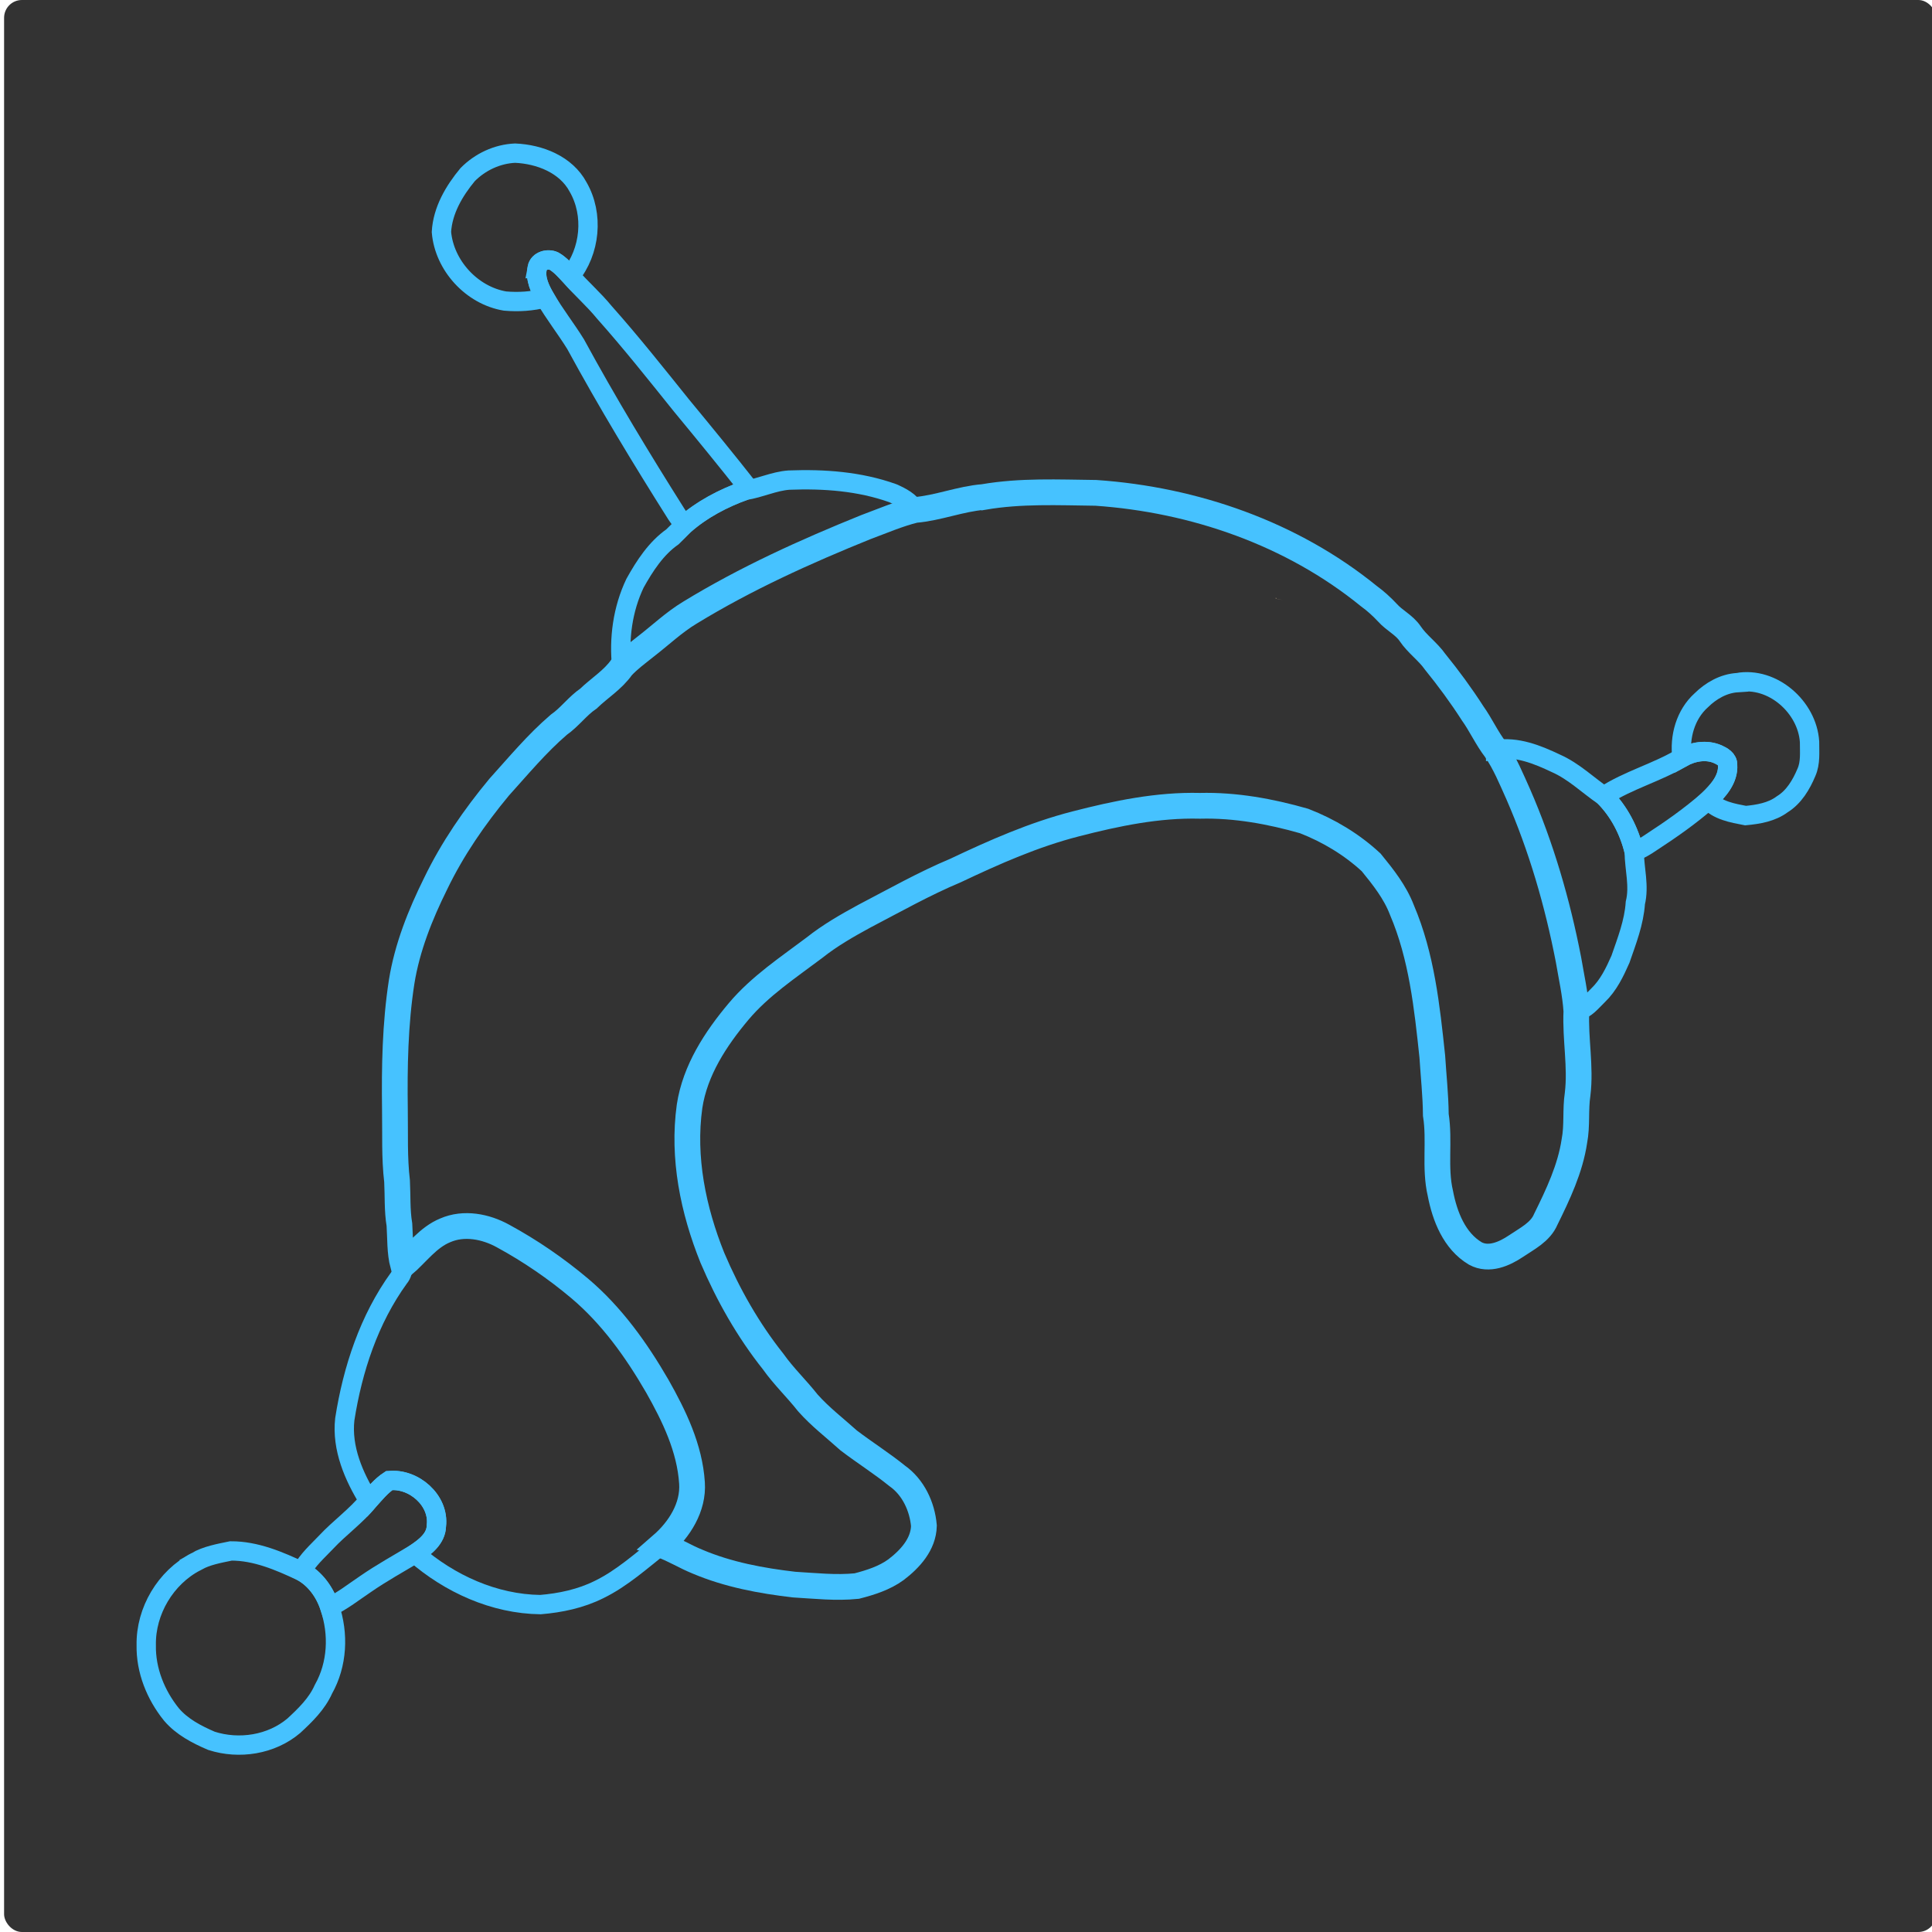 <?xml version="1.0" encoding="UTF-8"?>
<!-- Created with Inkscape (http://www.inkscape.org/) -->
<svg version="1.1" viewBox="0 0 79.375 79.375" xmlns="http://www.w3.org/2000/svg" xmlns:cc="http://creativecommons.org/ns#" xmlns:dc="http://purl.org/dc/elements/1.1/" xmlns:rdf="http://www.w3.org/1999/02/22-rdf-syntax-ns#">
 
 <rect x=".168" y="-1.0742e-6" width="79.375" height="79.375" ry=".731" fill="#333" style="paint-order:markers fill stroke"/>
 <path class="st3" d="m52.45 24.6c0.082 0.028 0.165 0.028 0.247 0.055 0 0-0.082-0.027-0.247-0.055z" fill="#ccac8d" stroke-width=".265"/>
 <path class="st3" d="m52.395 24.57h0.055c0 0.028-0.027 0.028-0.055 0z" fill="#ccac8d" stroke-width=".265"/>
 <g fill="none" stroke="#46c2ff">
  <path d="m19.213 7.174c0.515-0.521 1.213-0.849 1.949-0.882 1.005 0.043 2.093 0.463 2.589 1.391 0.654 1.133 0.503 2.646-0.319 3.653-0.204-0.218-0.403-0.451-0.663-0.604-0.248-0.122-0.64-0.024-0.695 0.28-0.096 0.435 0.11 0.861 0.323 1.229-0.539 0.14-1.095 0.176-1.65 0.127-1.363-0.229-2.496-1.462-2.611-2.839 0.051-0.886 0.522-1.685 1.077-2.355z" stroke-width=".794"/>
  <g stroke-width=".794">
   <path d="m30.61 20.148c0.612-0.093 1.181-0.378 1.804-0.423 1.437-0.056 2.904 0.05 4.267 0.538 0.347 0.152 0.714 0.343 0.906 0.685-0.692 0.171-1.349 0.459-2.016 0.705-2.484 1.004-4.934 2.114-7.223 3.511-0.661 0.398-1.22 0.934-1.829 1.403-0.334 0.268-0.684 0.52-0.974 0.837-0.128-1.165 0.038-2.382 0.545-3.444 0.399-0.714 0.862-1.431 1.54-1.906 0.168-0.158 0.324-0.328 0.487-0.491 0.719-0.633 1.593-1.091 2.492-1.413z"/>
   <path d="m71.382 28.044c1.446-0.26 2.872 1.008 2.962 2.434-0.003 0.419 0.047 0.856-0.127 1.251-0.213 0.509-0.513 1.018-0.994 1.314-0.434 0.324-0.984 0.416-1.508 0.465-0.537-0.103-1.147-0.208-1.527-0.635 0.396-0.379 0.828-0.855 0.79-1.442 0.01-0.234-0.221-0.361-0.403-0.443-0.477-0.208-1.028-0.107-1.47 0.139-0.117-0.847 0.142-1.774 0.789-2.355 0.4-0.394 0.917-0.691 1.488-0.727z"/>
   <path d="m61.448 30.801c0.866-0.148 1.72 0.201 2.487 0.566 0.731 0.325 1.307 0.897 1.958 1.34 0.624 0.618 1.046 1.435 1.248 2.288 0.006 0.701 0.217 1.402 0.046 2.102-0.054 0.805-0.351 1.559-0.612 2.314-0.235 0.533-0.495 1.075-0.923 1.484-0.266 0.254-0.5 0.582-0.888 0.648-0.046-0.716-0.207-1.418-0.326-2.124-0.451-2.328-1.116-4.619-2.065-6.794-0.279-0.621-0.538-1.259-0.925-1.824z"/>
   <path d="m18.294 50.541c0.77-0.334 1.663-0.159 2.375 0.234 1.121 0.61 2.177 1.335 3.153 2.156 1.315 1.112 2.326 2.53 3.184 4.012 0.694 1.226 1.333 2.547 1.425 3.975 0.069 1.002-0.52 1.921-1.25 2.554-0.831 0.646-1.618 1.37-2.572 1.834-0.747 0.373-1.578 0.549-2.406 0.618-1.9-0.024-3.73-0.857-5.149-2.094 0.402-0.269 0.866-0.617 0.875-1.149 0.123-1.046-0.938-1.959-1.941-1.85-0.329 0.215-0.58 0.528-0.84 0.818-0.613-0.992-1.115-2.147-0.983-3.338 0.323-2.059 0.995-4.106 2.227-5.808 0.13-0.148 0.165-0.339 0.168-0.529 0.568-0.487 1.02-1.141 1.733-1.434z"/>
   <path d="m8.046 64.162c0.441-0.254 0.95-0.341 1.442-0.443 1.026-3e-3 1.989 0.413 2.902 0.842 0.561 0.302 0.961 0.865 1.155 1.464 0.377 1.101 0.32 2.353-0.257 3.376-0.267 0.601-0.744 1.063-1.22 1.503-0.922 0.778-2.245 0.982-3.382 0.616-0.603-0.26-1.21-0.573-1.643-1.083-0.646-0.8-1.056-1.814-1.035-2.852-0.024-1.398 0.796-2.777 2.039-3.422z"/>
   <path d="m22.069 11.009c0.055-0.304 0.447-0.402 0.695-0.28 0.26 0.153 0.459 0.387 0.663 0.604 0.448 0.518 0.969 0.968 1.403 1.5 1.101 1.236 2.129 2.534 3.166 3.824 0.926 1.121 1.847 2.246 2.747 3.388-0.033 0.025-0.101 0.077-0.134 0.103-0.9 0.322-1.773 0.781-2.492 1.413-0.11-0.141-0.224-0.279-0.322-0.428-1.447-2.292-2.852-4.611-4.146-6.992-0.4-0.646-0.873-1.244-1.255-1.903-0.213-0.368-0.419-0.794-0.323-1.229z"/>
   <path d="m69.105 31.125c0.442-0.246 0.992-0.347 1.47-0.139 0.182 0.082 0.414 0.208 0.403 0.443 0.038 0.588-0.394 1.063-0.79 1.442-0.737 0.647-1.543 1.211-2.364 1.745-0.214 0.149-0.44 0.279-0.683 0.375-0.201-0.852-0.623-1.669-1.248-2.288 1.001-0.657 2.187-0.961 3.211-1.579z"/>
   <path d="m15.988 60.832c1.003-0.109 2.064 0.804 1.941 1.85-0.008 0.533-0.472 0.881-0.875 1.149-0.683 0.41-1.382 0.794-2.037 1.248-0.483 0.323-0.94 0.69-1.469 0.941-0.194-0.599-0.594-1.162-1.155-1.464 0.242-0.466 0.646-0.818 1.003-1.194 0.558-0.598 1.235-1.073 1.751-1.712 0.261-0.29 0.511-0.603 0.84-0.818z"/>
  </g>
  <path d="m40.409 20.419c1.525-0.263 3.077-0.188 4.616-0.17 4.038 0.278 8.05 1.669 11.208 4.238 0.28 0.203 0.537 0.437 0.773 0.69 0.281 0.315 0.685 0.498 0.926 0.852 0.29 0.434 0.731 0.734 1.03 1.16 0.548 0.676 1.065 1.378 1.536 2.111 0.345 0.483 0.587 1.032 0.951 1.502 0.387 0.565 0.645 1.203 0.925 1.824 0.949 2.175 1.613 4.466 2.065 6.794 0.119 0.706 0.28 1.408 0.326 2.124-0.053 1.139 0.188 2.273 0.05 3.411-0.097 0.637-0.009 1.288-0.132 1.924-0.17 1.137-0.671 2.193-1.176 3.216-0.222 0.529-0.77 0.793-1.22 1.099-0.479 0.322-1.118 0.607-1.676 0.303-0.861-0.514-1.253-1.524-1.434-2.466-0.249-1.061-0.017-2.157-0.187-3.227-0.007-0.802-0.095-1.599-0.145-2.398-0.216-2.037-0.436-4.118-1.249-6.022-0.28-0.733-0.772-1.353-1.263-1.954-0.797-0.738-1.744-1.307-2.755-1.7-1.389-0.397-2.83-0.66-4.279-0.624-1.729-0.044-3.438 0.313-5.102 0.742-1.718 0.44-3.344 1.16-4.941 1.917-1.287 0.54-2.504 1.228-3.74 1.873-0.711 0.387-1.417 0.79-2.052 1.295-1.083 0.816-2.233 1.573-3.114 2.617-0.946 1.125-1.795 2.42-2.02 3.902-0.294 2.112 0.148 4.26 0.937 6.222 0.647 1.52 1.469 2.971 2.5 4.267 0.427 0.604 0.966 1.114 1.423 1.696 0.508 0.572 1.115 1.035 1.68 1.544 0.652 0.497 1.349 0.935 1.988 1.452 0.661 0.465 1.033 1.263 1.101 2.055-0.02 0.765-0.571 1.361-1.145 1.8-0.476 0.347-1.05 0.528-1.613 0.674-0.858 0.088-1.72-0.01-2.578-0.06-1.349-0.157-2.703-0.409-3.959-0.94-0.506-0.203-0.97-0.497-1.484-0.684 0.73-0.634 1.319-1.553 1.25-2.554-0.092-1.428-0.731-2.749-1.425-3.975-0.858-1.482-1.869-2.9-3.184-4.012-0.976-0.821-2.033-1.547-3.153-2.156-0.713-0.394-1.605-0.568-2.375-0.234-0.713 0.293-1.165 0.947-1.733 1.434-0.141-0.545-0.113-1.108-0.15-1.663-0.099-0.592-0.066-1.193-0.097-1.789-0.115-0.973-0.072-1.955-0.088-2.933-0.023-1.758 0.007-3.521 0.277-5.262 0.227-1.41 0.763-2.753 1.395-4.028 0.69-1.431 1.597-2.744 2.609-3.964 0.792-0.876 1.55-1.792 2.451-2.565 0.448-0.311 0.767-0.768 1.218-1.075 0.452-0.437 1.006-0.77 1.371-1.294 0.29-0.317 0.64-0.569 0.974-0.837 0.609-0.469 1.168-1.005 1.829-1.403 2.289-1.398 4.739-2.507 7.223-3.511 0.667-0.246 1.324-0.534 2.016-0.705 0.958-0.079 1.863-0.456 2.821-0.533z" stroke-width="1.058"/>
 </g>
 <style type="text/css">.st0{fill:#C1272D;}
	.st1{fill:#EFCCA3;}
	.st2{fill:#ED1C24;}
	.st3{fill:#CCAC8D;}
	.st4{fill:#FFFFFF;}
	.st5{fill:#FF931E;}
	.st6{fill:#FFB81E;}
	.st7{fill:#56332B;}
	.st8{fill:#442823;}
	.st9{fill:#7F4A41;}
	.st10{fill:#331712;}
	.st11{fill:#FFCC66;}
	.st12{fill:#CCCCCC;}
	.st13{fill:#B3B3B3;}
	.st14{fill:#989898;}
	.st15{fill:#323232;}
	.st16{fill:#1E1E1E;}
	.st17{fill:#4C4C4C;}
	.st18{fill:#E6E6E6;}
	.st19{fill:#606060;}</style>
</svg>
